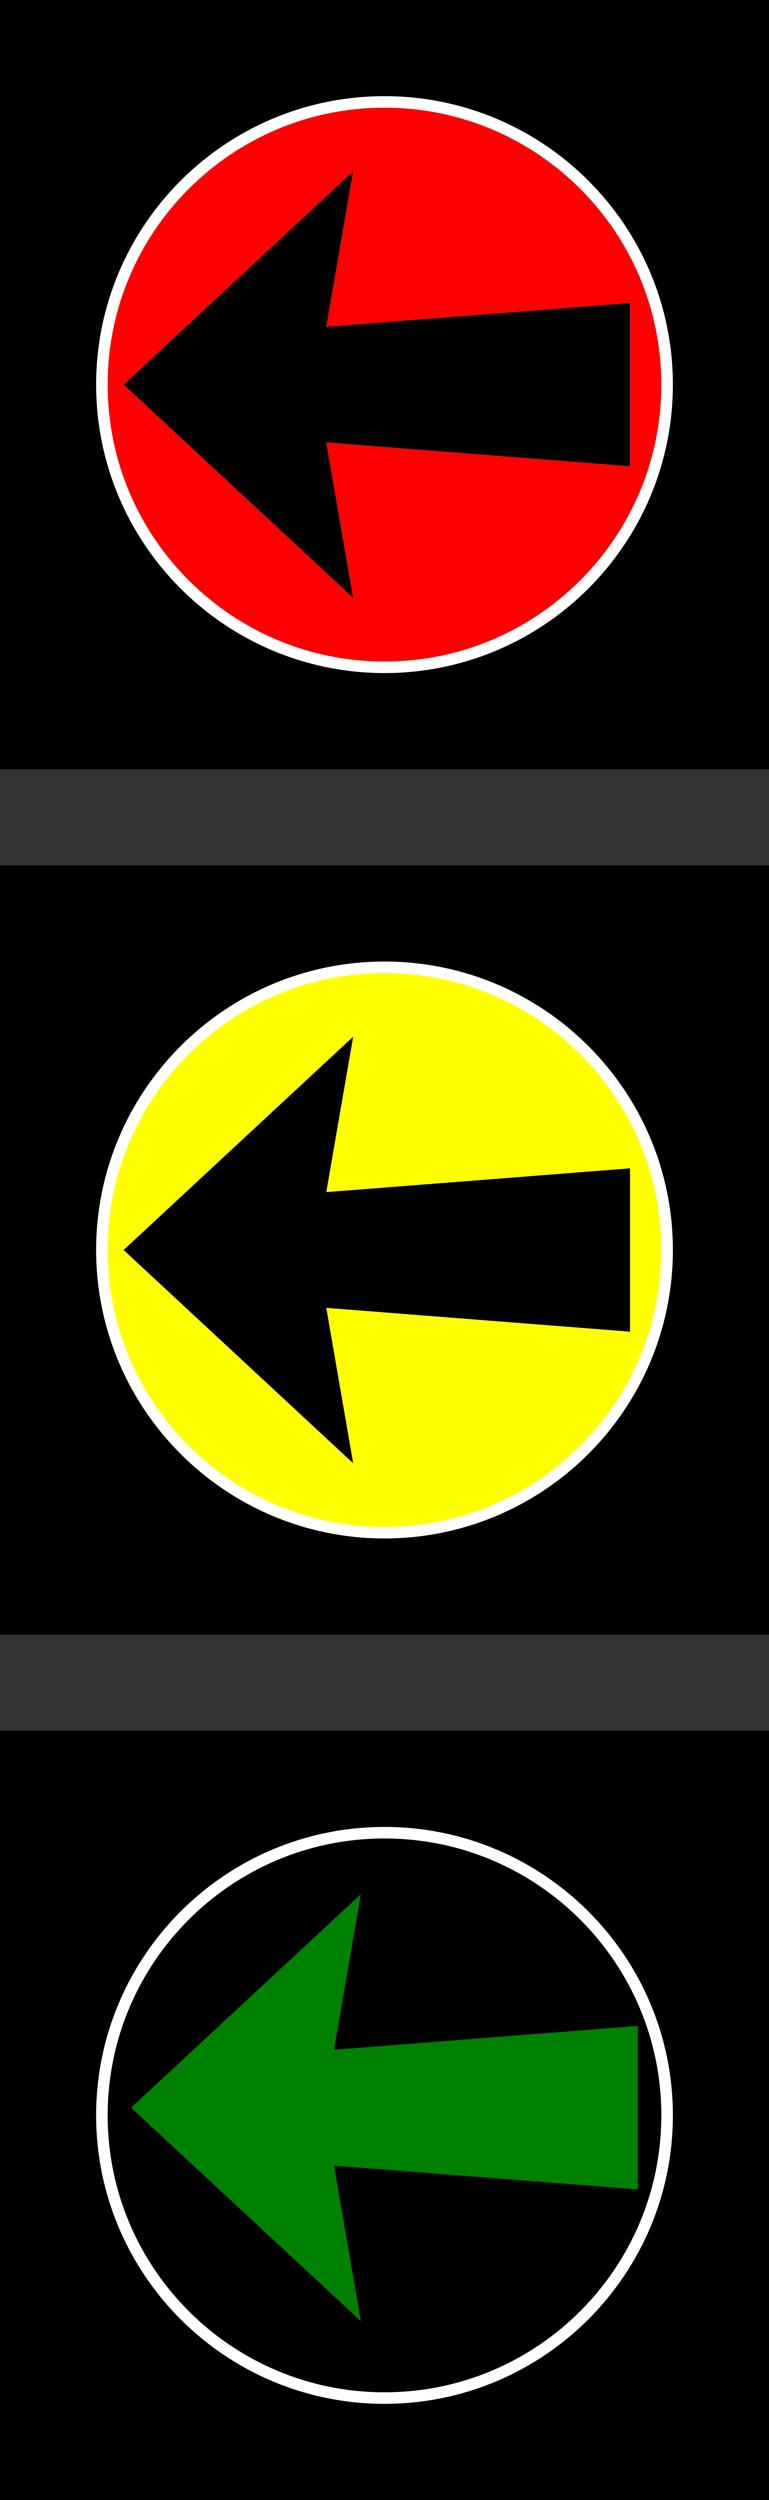 <?xml version="1.0" encoding="UTF-8" standalone="no"?>
<!-- Created with Inkscape (http://www.inkscape.org/) -->
<svg
   xmlns:svg="http://www.w3.org/2000/svg"
   xmlns="http://www.w3.org/2000/svg"
   version="1.0"
   width="200"
   height="650"
   id="svg2">
  <rect width="100%" height="100%" fill="#333333" stroke="none"/>
  <defs
     id="defs4" />
  <g
     transform="translate(273.241,-402.362)"
     id="layer1"
     style="display:inline">
    <rect
       width="200"
       height="200"
       ry="0"
       x="-273.241"
       y="402.362"
       id="rect2396"
       style="opacity:1;fill:#000000;fill-opacity:1;stroke:none;stroke-width:10;stroke-miterlimit:4;stroke-dasharray:none;stroke-opacity:1" />
    <rect
       width="200"
       height="200"
       ry="0"
       x="-273.241"
       y="627.362"
       id="rect3170"
       style="opacity:1;fill:#000000;fill-opacity:1;stroke:none;stroke-width:10;stroke-miterlimit:4;stroke-dasharray:none;stroke-opacity:1" />
    <rect
       width="200"
       height="200"
       ry="0"
       x="-273.241"
       y="852.362"
       id="rect3172"
       style="opacity:1;fill:#000000;fill-opacity:1;stroke:none;stroke-width:10;stroke-miterlimit:4;stroke-dasharray:none;stroke-opacity:1" />
    <path
       d="M -248.241,952.362 C -248.241,993.762 -214.641,1027.362 -173.241,1027.362 C -131.841,1027.362 -98.241,993.762 -98.241,952.362 C -98.241,910.962 -131.841,877.362 -173.241,877.362 C -214.641,877.362 -248.241,910.962 -248.241,952.362 z M -245.241,952.362 C -245.241,912.618 -212.985,880.362 -173.241,880.362 C -133.497,880.362 -101.241,912.618 -101.241,952.362 C -101.241,992.106 -133.497,1024.362 -173.241,1024.362 C -212.985,1024.362 -245.241,992.106 -245.241,952.362 z"
       id="path3260"
       style="opacity:1;fill:#ffffff;fill-opacity:1;stroke:none;stroke-width:4.077;stroke-miterlimit:4;stroke-dasharray:none;stroke-opacity:1;display:inline" />
    <g
       transform="matrix(0,-1,1,0,-900.603,554.121)"
       id="g2396">
      <path
         d="M 100,250 C 58.6,250 25,283.6 25,325 C 25,366.4 58.6,400 100,400 C 141.4,400 175,366.4 175,325 C 175,283.6 141.4,250 100,250 z M 100,257.125 L 155.5,316.875 L 115.062,309.875 L 121.25,388.875 L 78.75,388.875 L 84.938,309.875 L 44.5,316.875 L 100,257.125 z"
         transform="translate(-273.241,402.362)"
         id="path3262"
         style="opacity:1;fill:#ffffff;fill-opacity:1;stroke:none;stroke-width:4.077;stroke-miterlimit:4;stroke-dasharray:none;stroke-opacity:1;display:inline" />
      <path
         d="M 100,253 C 60.256,253 28,285.256 28,325 C 28,364.744 60.256,397 100,397 C 139.744,397 172,364.744 172,325 C 172,285.256 139.744,253 100,253 z M 100,257.125 L 155.5,316.875 L 115.062,309.875 L 121.25,388.875 L 78.75,388.875 L 84.938,309.875 L 44.5,316.875 L 100,257.125 z"
         transform="translate(-273.241,402.362)"
         id="path3264"
         style="opacity:1;fill:#ffff00;fill-opacity:1;stroke:none;stroke-width:4.077;stroke-miterlimit:4;stroke-dasharray:none;stroke-opacity:1;display:inline" />
    </g>
    <g
       transform="matrix(0,-1,1,0,-675.603,329.121)"
       id="g2392">
      <path
         d="M 100,25 C 58.6,25 25,58.6 25,100 C 25,141.4 58.6,175 100,175 C 141.4,175 175,141.4 175,100 C 175,58.6 141.4,25 100,25 z M 100,32.125 L 155.5,91.875 L 115.062,84.875 L 121.25,163.875 L 78.75,163.875 L 84.938,84.875 L 44.5,91.875 L 100,32.125 z"
         transform="translate(-273.241,402.362)"
         id="path3266"
         style="opacity:1;fill:#ffffff;fill-opacity:1;stroke:none;stroke-width:4.077;stroke-miterlimit:4;stroke-dasharray:none;stroke-opacity:1;display:inline" />
      <path
         d="M 100,28 C 60.256,28 28,60.256 28,100 C 28,139.744 60.256,172 100,172 C 139.744,172 172,139.744 172,100 C 172,60.256 139.744,28 100,28 z M 100,32.125 L 155.5,91.875 L 115.062,84.875 L 121.25,163.875 L 78.75,163.875 L 84.938,84.875 L 44.5,91.875 L 100,32.125 z"
         transform="translate(-273.241,402.362)"
         id="path3268"
         style="opacity:1;fill:#ff0000;fill-opacity:1;stroke:none;stroke-width:4.077;stroke-miterlimit:4;stroke-dasharray:none;stroke-opacity:1;display:inline" />
    </g>
    <path
       d="M -239.132,950.362 L -179.382,1005.862 L -186.382,965.425 L -107.351,971.612 L -107.351,929.112 L -186.382,935.3 L -179.382,894.862 L -239.132,950.362 z"
       id="path3275"
       style="fill:#008000;fill-opacity:1;stroke:none;stroke-width:3;stroke-miterlimit:4;stroke-opacity:1;display:inline" />
  </g>
</svg>
